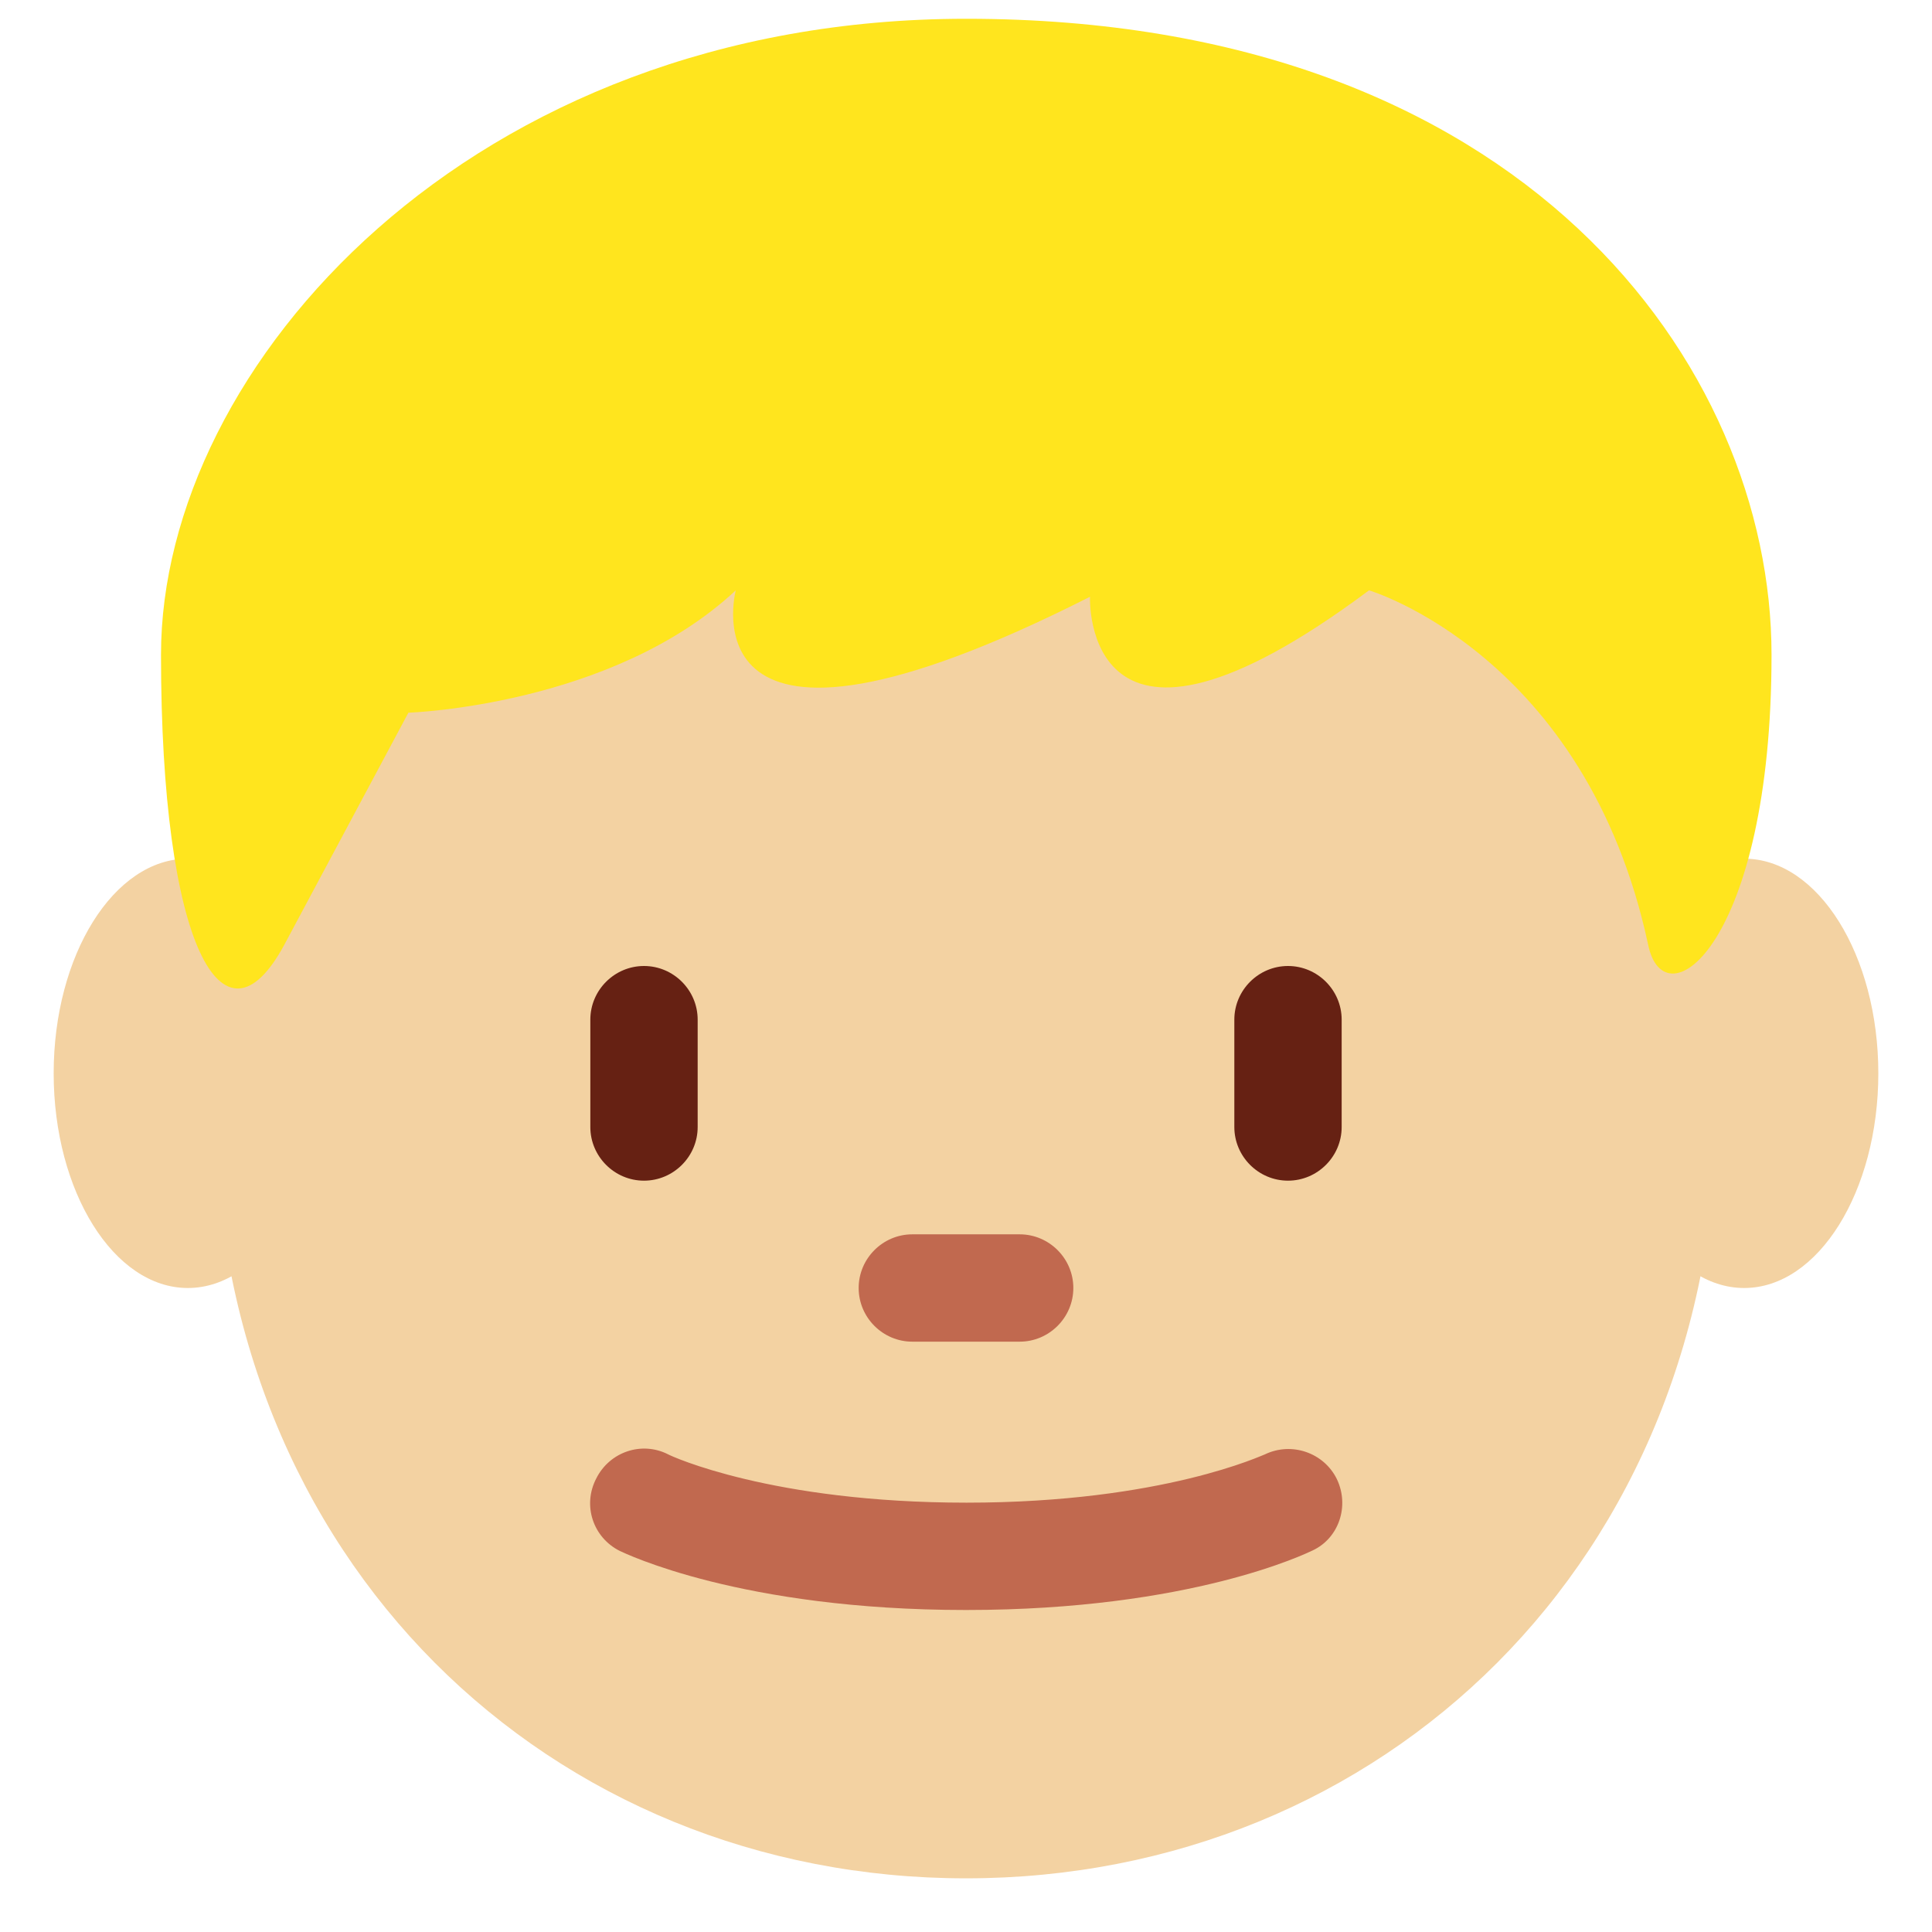 <svg xmlns="http://www.w3.org/2000/svg" viewBox="0 0 45 45" enable-background="new 0 0 45 45"><defs><clipPath id="a"><path d="M0 36h36V0H0v36z"/></clipPath></defs><g><g><g clip-path="url(#a)" transform="matrix(1.25 0 0 -1.25 0 45)"><g><path fill="#f3d2a2" d="M6 16c0-2.2-1.12-4-2.5-4S1 13.8 1 16s1.12 4 2.5 4S6 18.2 6 16"/></g><g><path fill="#f3d2a2" d="M35 16c0-2.2-1.12-4-2.5-4S30 13.8 30 16s1.12 4 2.5 4 2.5-1.8 2.5-4"/></g><g><path fill="#f3d2a2" d="M4 15.44c0 8.52 6.27 15.44 14 15.44s14-6.92 14-15.44C32 6.9 25.73 1 18 1S4 6.9 4 15.44"/></g><g><path fill="#662113" d="M12 14c-.55 0-1 .45-1 1v2c0 .55.45 1 1 1s1-.45 1-1v-2c0-.55-.45-1-1-1"/></g><g><path fill="#662113" d="M24 14c-.55 0-1 .45-1 1v2c0 .55.45 1 1 1s1-.45 1-1v-2c0-.55-.45-1-1-1"/></g><g><path fill="#c1694f" d="M18 6c-4.2 0-6.36 1.06-6.45 1.1-.5.25-.7.85-.44 1.35.25.5.85.7 1.34.45.05-.03 1.93-.9 5.56-.9 3.67 0 5.54.9 5.56.9.5.24 1.1.03 1.34-.46.24-.5.04-1.1-.45-1.33C24.35 7.06 22.2 6 18 6"/></g><g><path fill="#c1694f" d="M19 11h-2c-.55 0-1 .45-1 1s.45 1 1 1h2c.55 0 1-.45 1-1s-.45-1-1-1"/></g><g><path fill="#ffe51e" d="M18 35.65c-9.23 0-15-6.47-15-11.85 0-5.4 1.15-7.54 2.3-5.4 1.16 2.17 2.31 4.32 2.31 4.32.02 0 3.8.13 6.1 2.28 0 0-1.06-4 6.6-.12 0 0-.16-3.88 5.2.12 0 0 4.04-1.2 5.2-6.6.3-1.48 2.3 0 2.3 5.4 0 5.38-4.62 11.85-15 11.85"/></g></g></g></g></svg>